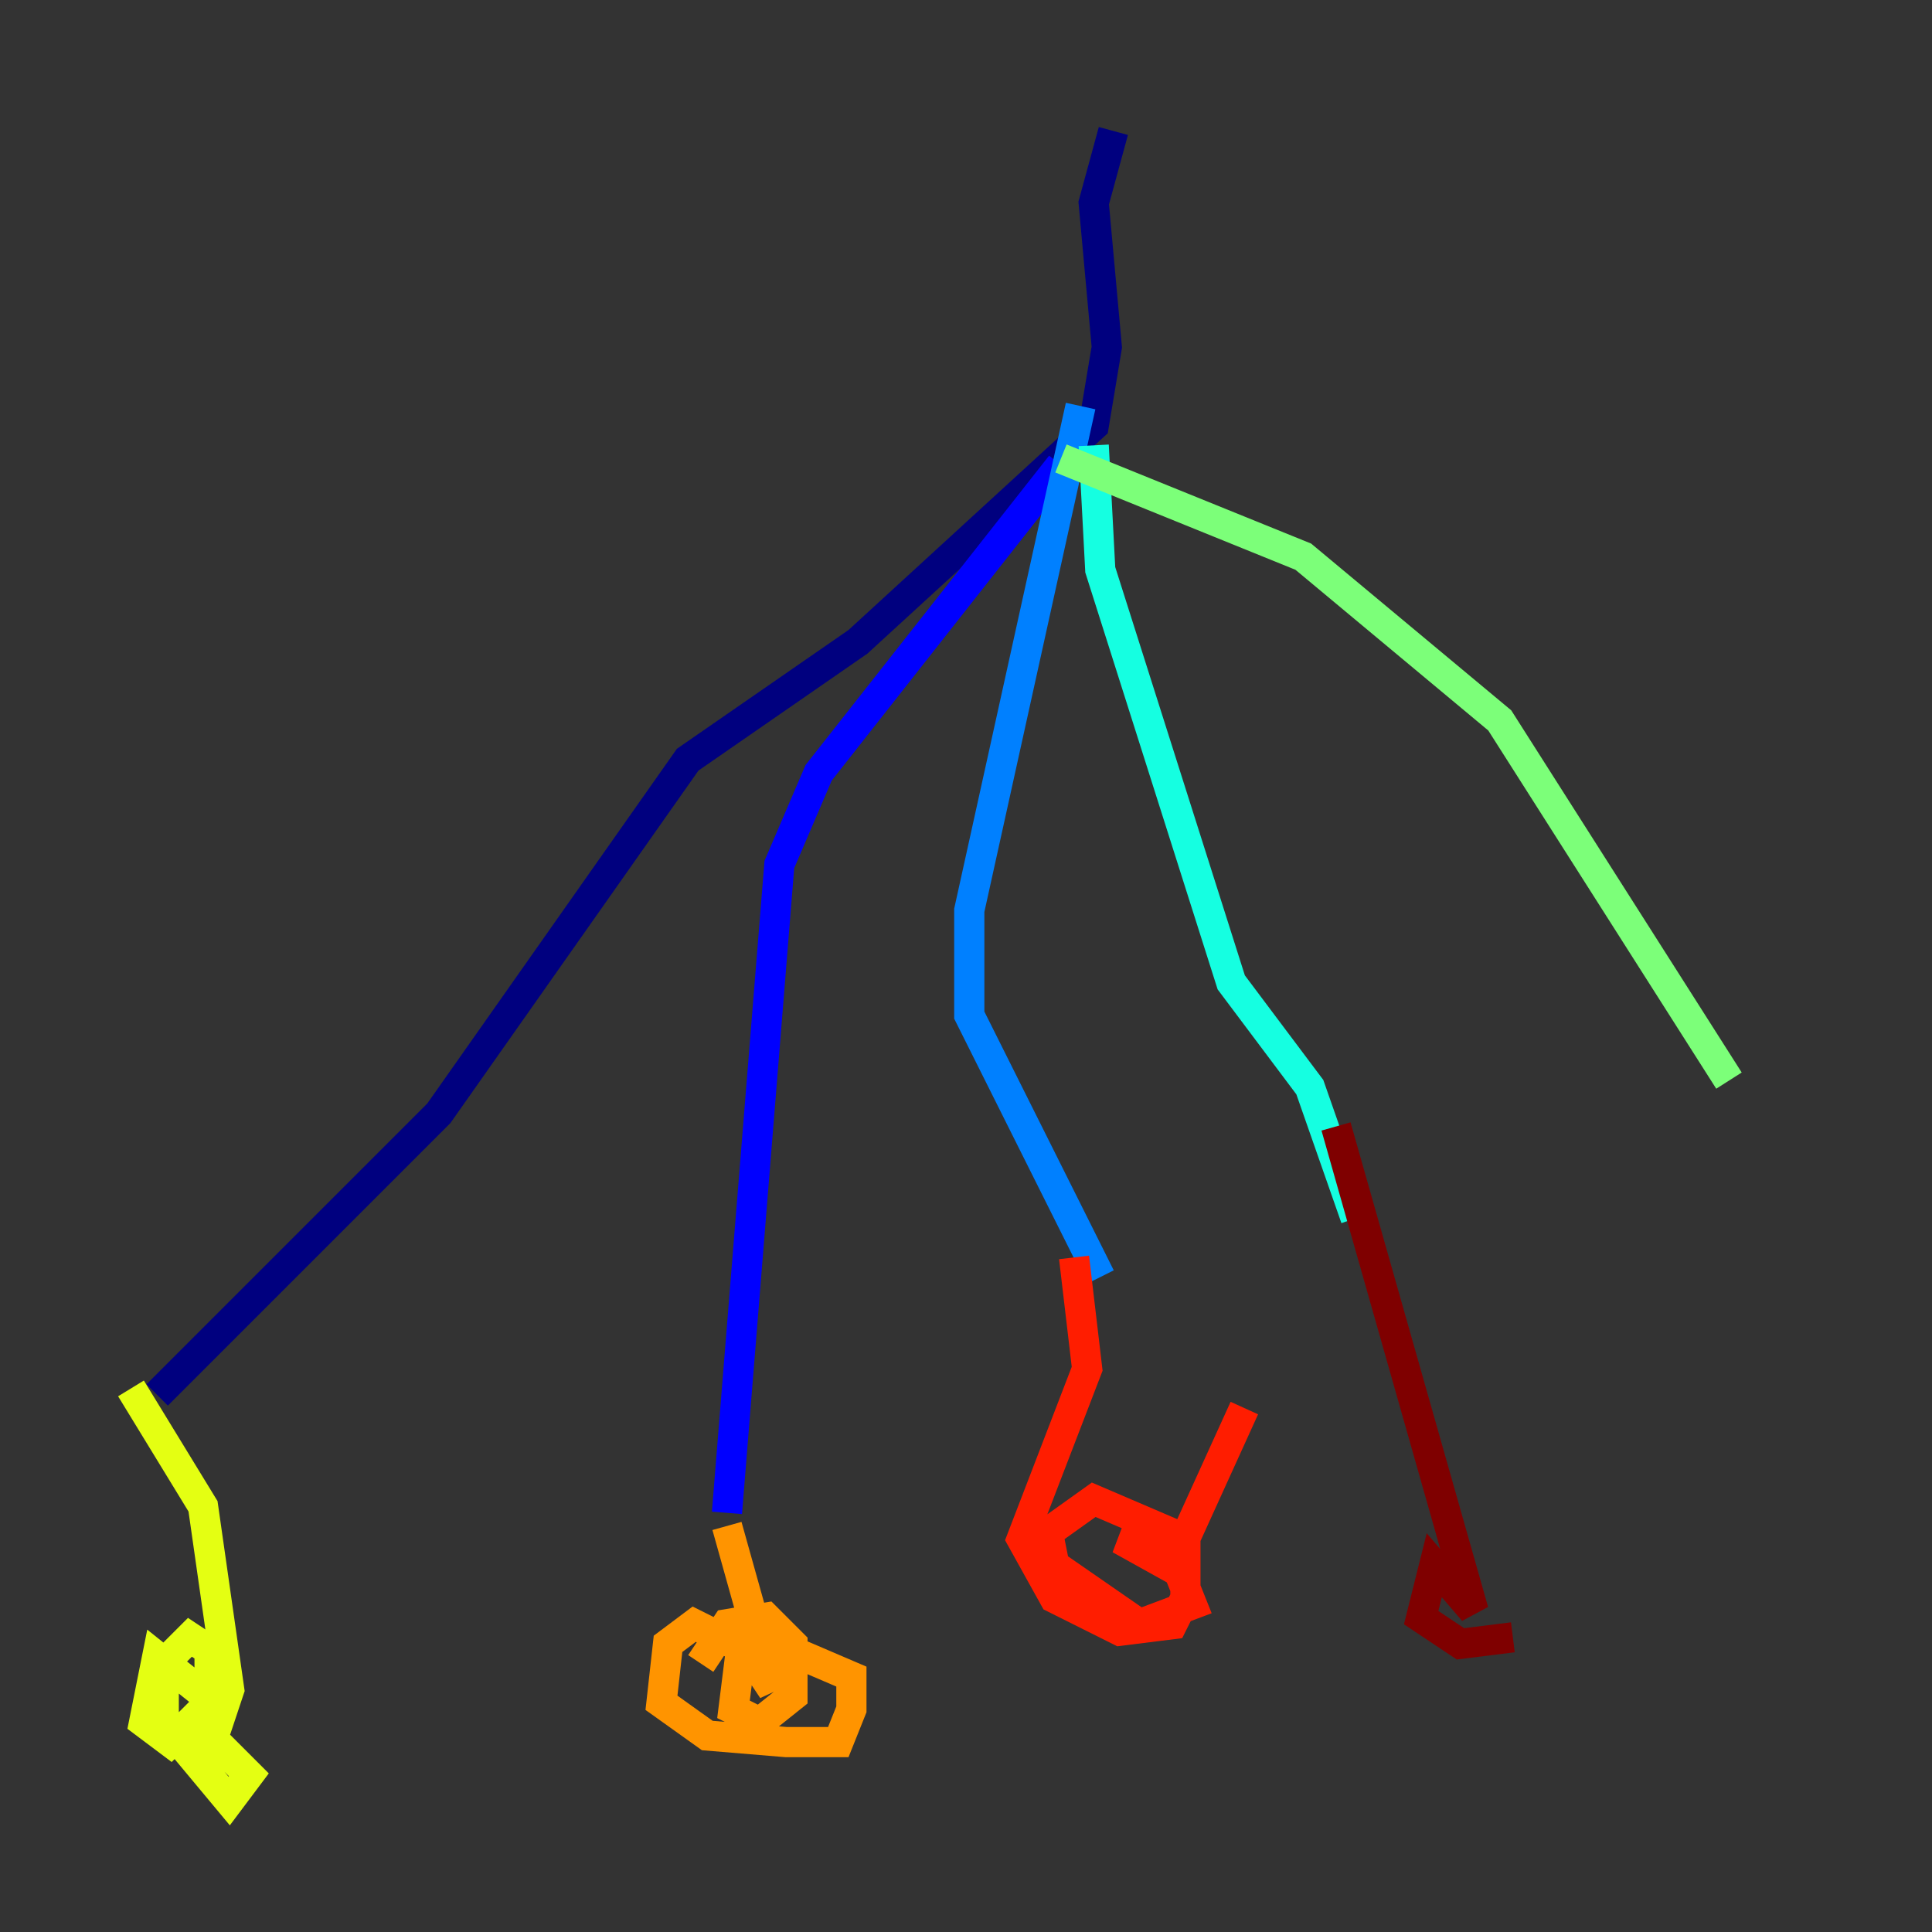 <?xml version="1.0" encoding="utf-8" ?>
<svg baseProfile="tiny" height="128" version="1.2" viewBox="0,0,128,128" width="128" xmlns="http://www.w3.org/2000/svg" xmlns:ev="http://www.w3.org/2001/xml-events" xmlns:xlink="http://www.w3.org/1999/xlink"><rect x="0" y="0" width="128" height="128" fill="#333333" stroke="none"/><defs /><polyline fill="none" points="73.763,8.678 72.461,13.451 73.329,22.997 72.461,28.203 56.841,42.522 45.559,50.332 29.071,73.763 10.414,92.42" stroke="#00007f" stroke-width="2" /><polyline fill="none" points="70.291,30.807 54.237,51.2 51.634,57.275 48.163,100.231" stroke="#0000ff" stroke-width="2" /><polyline fill="none" points="71.593,26.902 64.217,60.312 64.217,67.254 72.895,84.61" stroke="#0080ff" stroke-width="2" /><polyline fill="none" points="72.461,29.505 72.895,37.749 81.573,65.085 86.78,72.027 89.817,80.705" stroke="#15ffe1" stroke-width="2" /><polyline fill="none" points="70.291,30.373 86.346,36.881 99.363,47.729 114.549,71.593" stroke="#7cff79" stroke-width="2" /><polyline fill="none" points="8.678,91.986 13.451,99.797 15.186,111.946 14.752,113.248 10.414,109.776 9.546,114.115 11.281,115.417 13.885,112.814 13.885,109.342 12.583,108.475 10.848,110.21 10.848,114.115 15.186,119.322 16.488,117.586 13.017,114.115" stroke="#e4ff12" stroke-width="2" /><polyline fill="none" points="48.163,101.098 51.2,111.946 49.464,109.342 45.993,107.607 44.258,108.909 43.824,112.814 46.861,114.983 52.068,115.417 55.539,115.417 56.407,113.248 56.407,111.078 50.332,108.475 49.031,109.776 48.597,113.248 50.332,114.115 52.502,112.38 52.502,108.909 50.766,107.173 48.163,107.607 46.427,110.21" stroke="#ff9400" stroke-width="2" /><polyline fill="none" points="71.159,83.308 72.027,90.685 67.688,101.966 69.858,105.871 74.197,108.041 77.668,107.607 78.536,105.871 78.536,101.966 72.461,99.363 69.424,101.532 69.858,103.702 75.498,107.607 78.969,106.305 78.102,104.136 74.197,101.966 78.102,102.834 82.441,93.288" stroke="#ff1d00" stroke-width="2" /><polyline fill="none" points="88.515,74.63 97.627,106.739 95.024,103.702 94.156,107.173 96.759,108.909 100.231,108.475" stroke="#7f0000" stroke-width="2" /></svg>